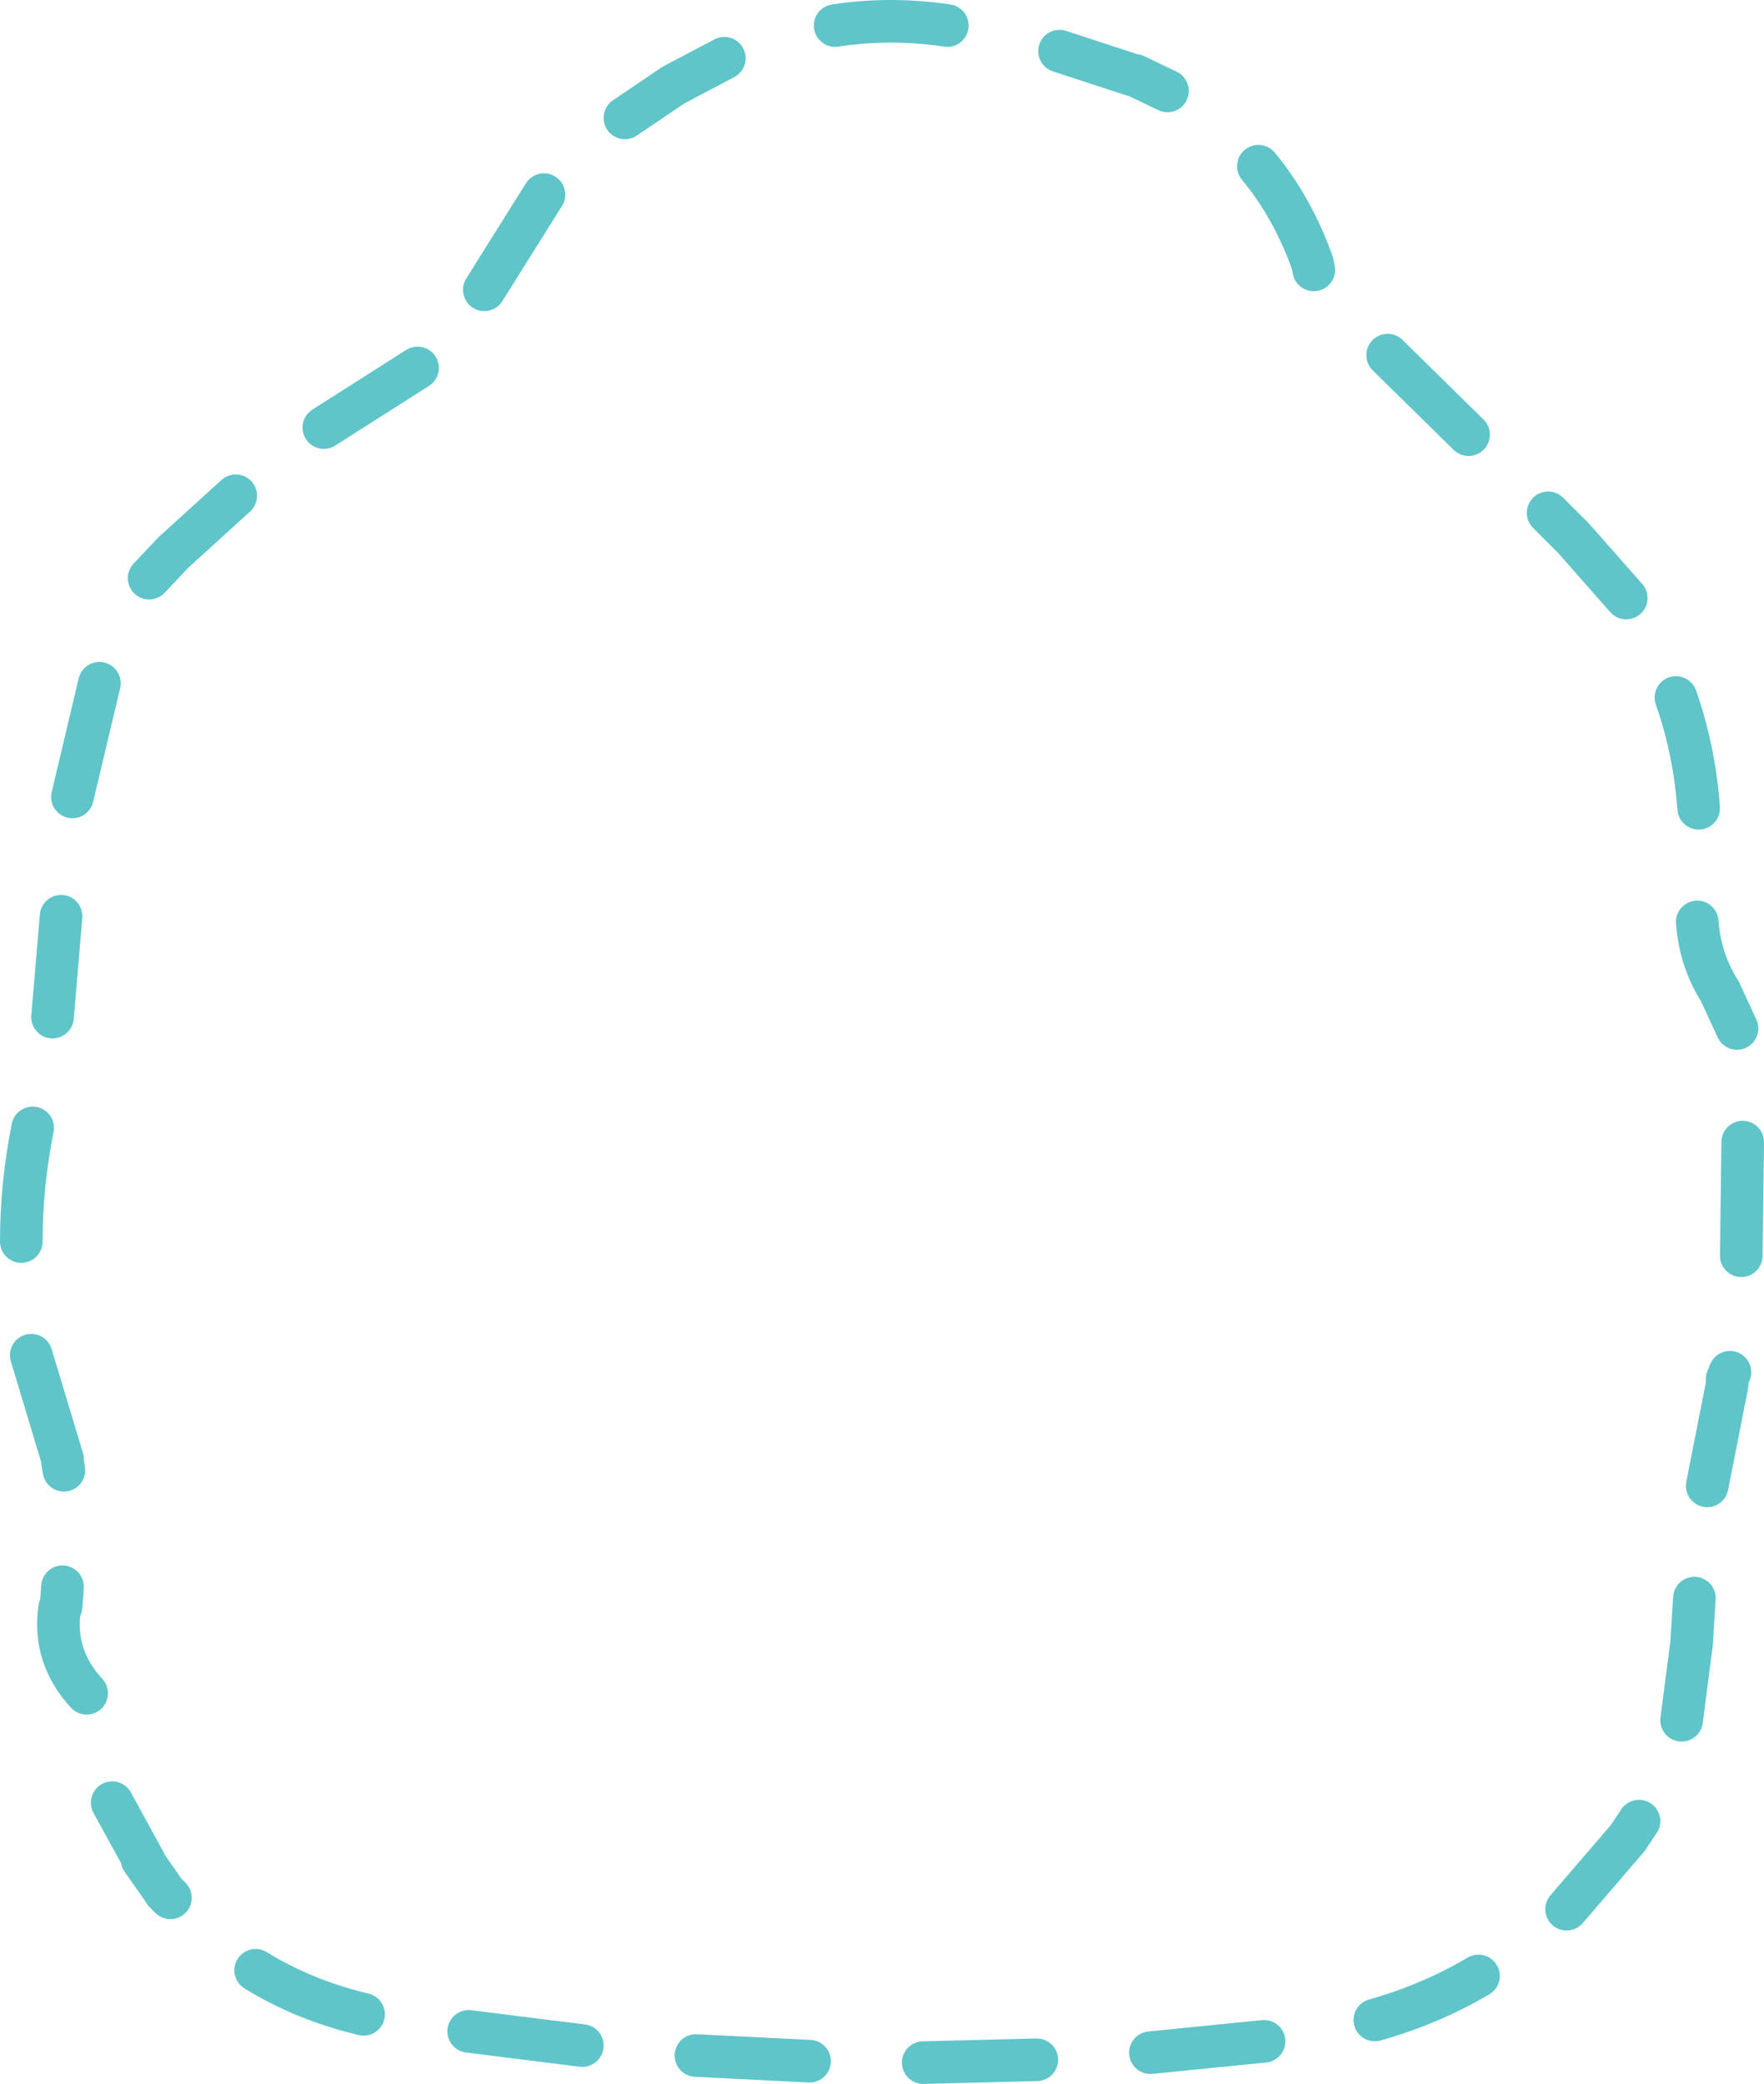 <?xml version="1.0" encoding="UTF-8" standalone="no"?>
<svg xmlns:ffdec="https://www.free-decompiler.com/flash" xmlns:xlink="http://www.w3.org/1999/xlink" ffdec:objectType="shape" height="73.35px" width="62.1px" xmlns="http://www.w3.org/2000/svg">
  <g transform="matrix(1.0, 0.0, 0.0, 1.0, 31.05, 36.7)">
    <path d="M15.2 -27.2 L15.15 -27.45 Q14.45 -29.4 13.25 -30.85 M10.05 -33.5 L8.9 -34.05 8.85 -34.05 6.25 -34.9 M30.1 -0.5 L29.5 -1.8 Q28.8 -2.9 28.7 -4.25 M28.75 -8.25 Q28.6 -10.3 27.95 -12.15 M26.2 -15.65 L24.35 -17.75 23.45 -18.65 M20.65 -21.4 L17.8 -24.2 M30.25 7.5 L30.3 3.5 M29.05 15.6 L29.75 12.05 29.75 11.85 29.85 11.6 M28.15 23.85 L28.5 21.15 28.6 19.55 M1.45 35.9 L5.45 35.8 M9.45 35.55 L13.45 35.15 M24.1 30.5 L26.25 28.0 26.65 27.4 M17.35 34.4 Q19.3 33.85 21.0 32.85 M-5.55 -34.65 L-7.35 -33.7 -9.05 -32.55 M-11.9 -29.85 L-14.0 -26.5 M-22.75 -19.25 L-24.95 -17.25 -25.8 -16.35 M-27.55 -12.65 L-28.5 -8.65 M-28.9 -4.45 L-29.2 -0.9 M-16.35 -23.75 L-19.65 -21.65 M-29.9 3.0 Q-30.3 5.0 -30.3 7.0 M-29.95 11.0 L-28.85 14.65 -28.85 14.75 -28.8 15.05 M-28.85 19.15 L-28.9 19.85 -28.95 19.9 Q-29.2 21.6 -28.0 22.9 M-27.1 26.75 L-25.95 28.85 -26.05 28.75 -25.35 29.75 -25.25 29.9 -25.05 30.1 M-6.55 35.65 L-2.55 35.85 M-14.55 34.8 L-10.55 35.3 M-22.05 32.65 Q-20.35 33.7 -18.25 34.2 M2.3 -35.8 Q0.3 -36.1 -1.65 -35.8" fill="none" stroke="#5fc5c9" stroke-linecap="round" stroke-linejoin="round" stroke-width="1.5"/>
  </g>
</svg>
